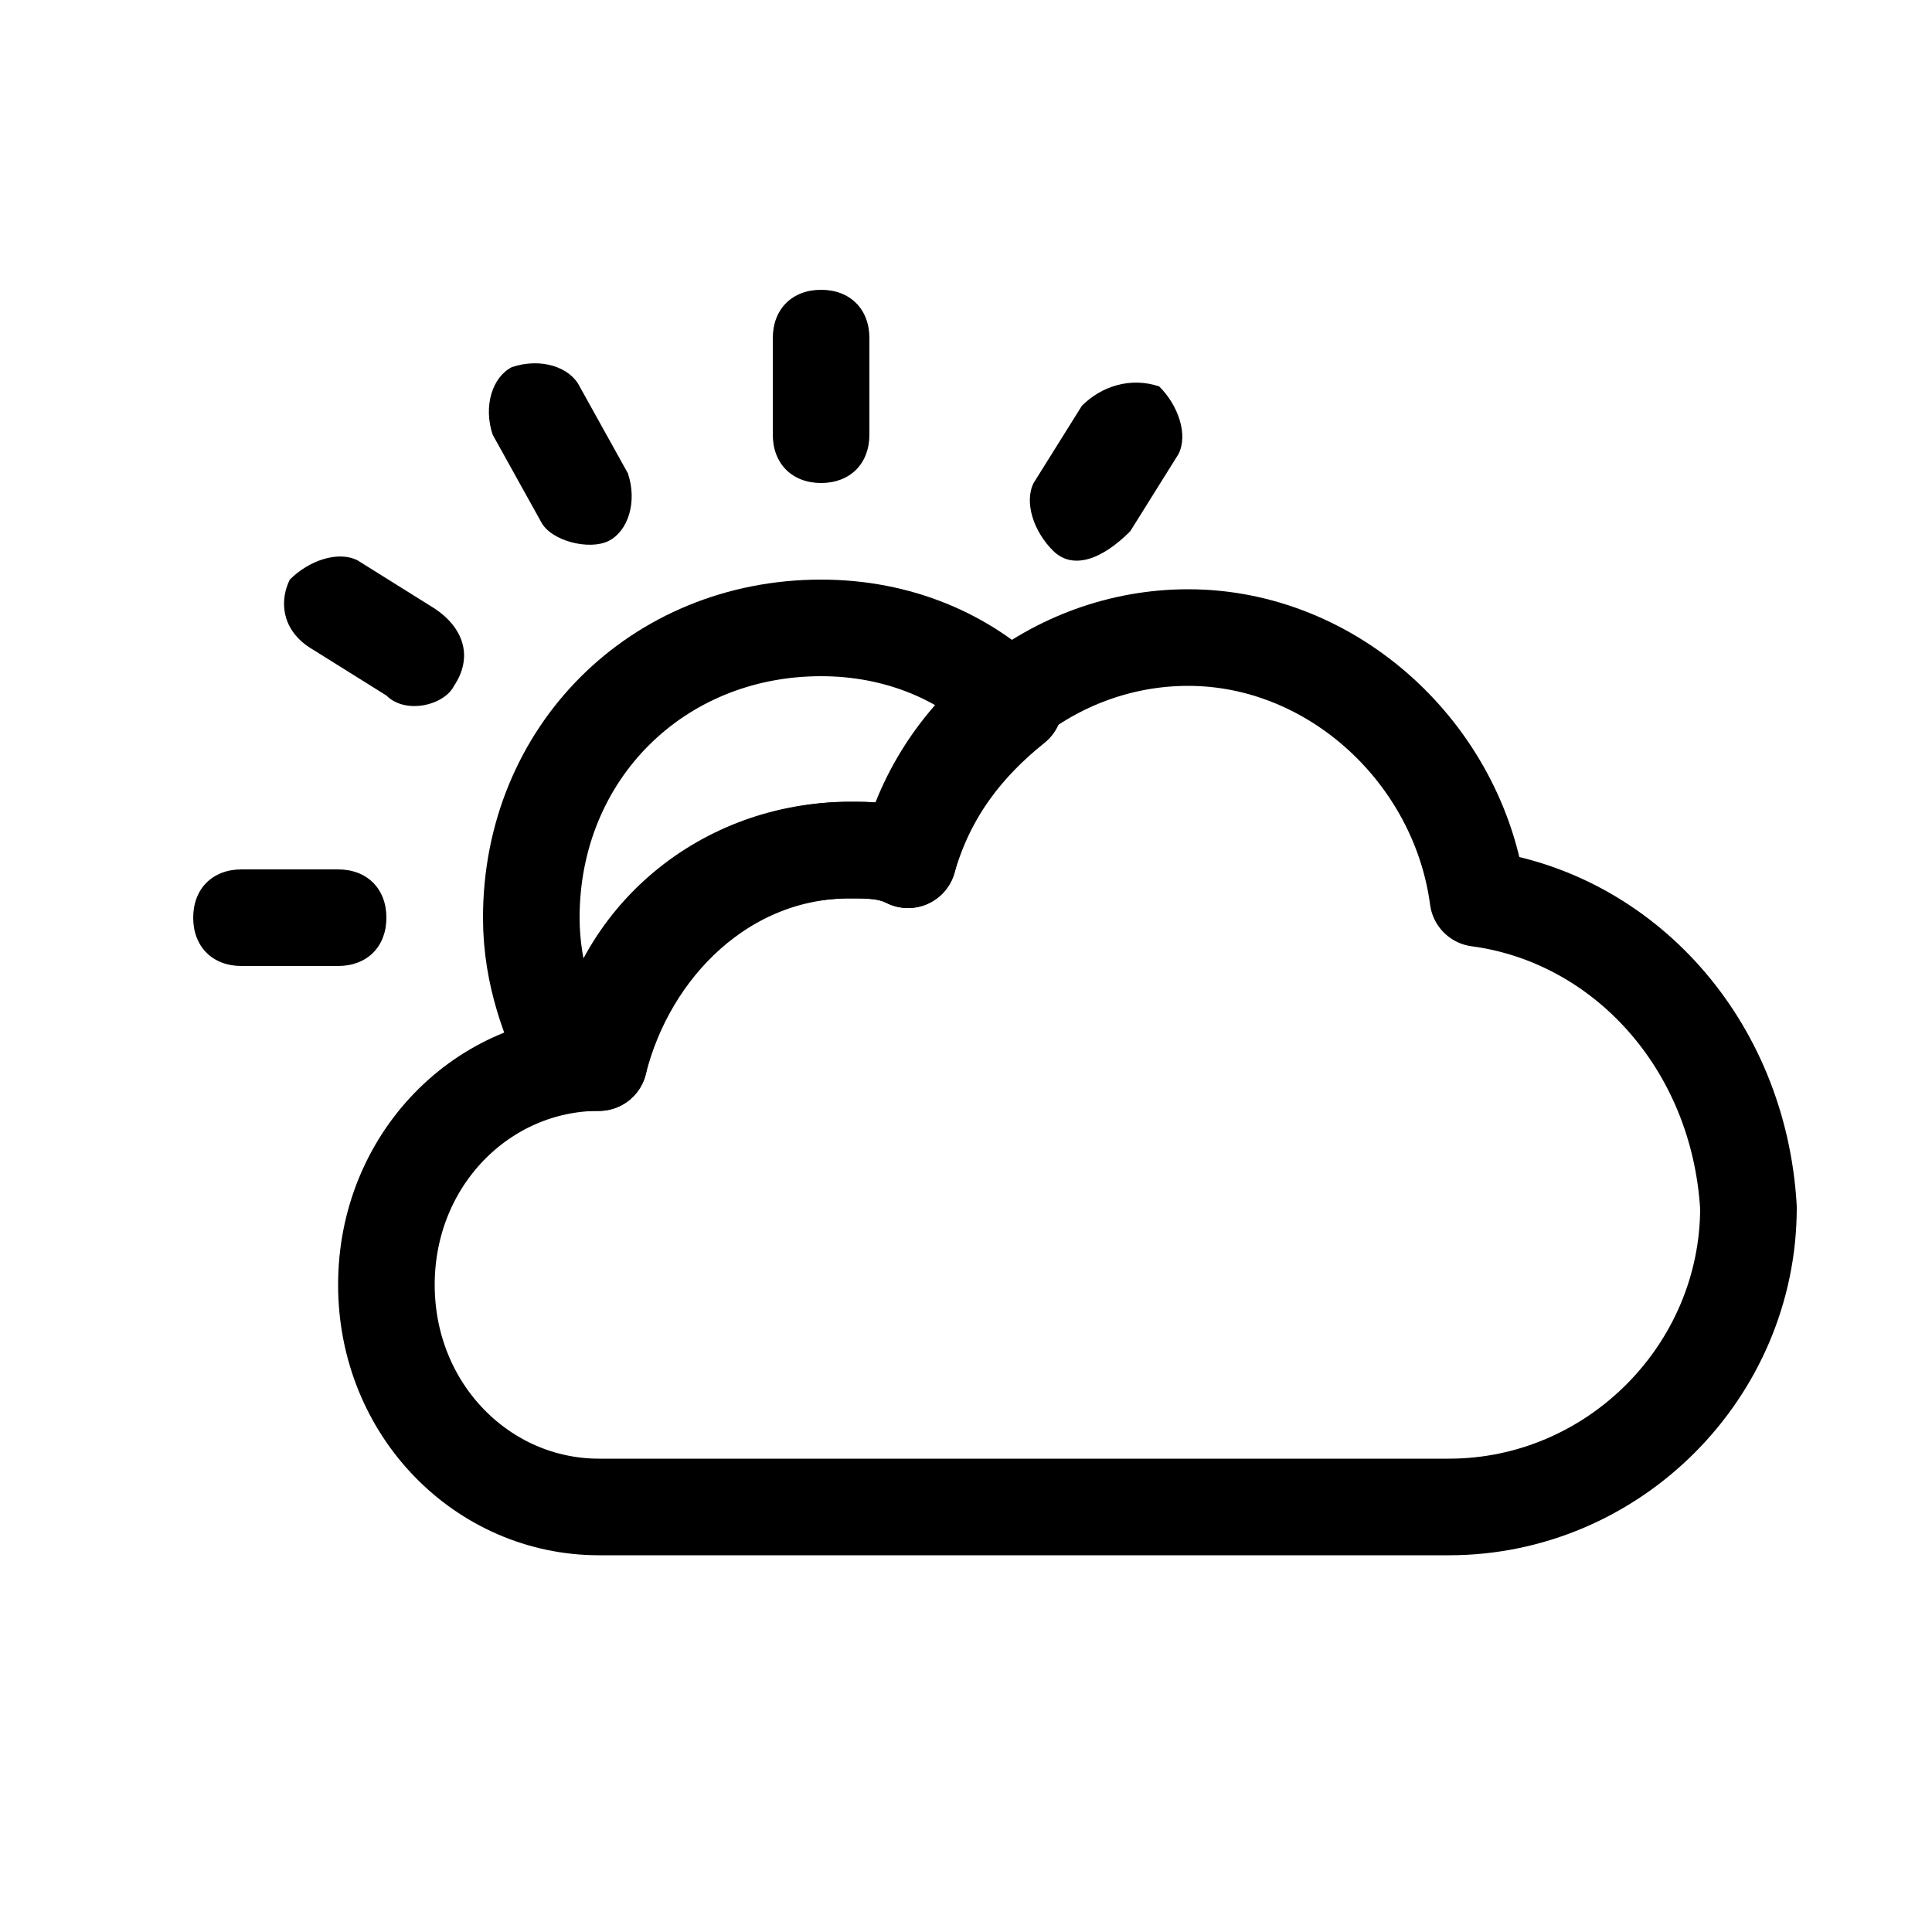 <svg xmlns="http://www.w3.org/2000/svg" viewBox="0 0 20 20"><path d="M8.5 5c-.3 0-.5-.2-.5-.5v-1c0-.3.2-.5.5-.5s.5.2.5.5v1c0 .3-.2.5-.5.5zM4.7 7.1c-.1.2-.5.3-.7.1l-.8-.5c-.3-.2-.3-.5-.2-.7.2-.2.5-.3.7-.2l.8.5c.3.2.4.5.2.8zM6.3 5.6c.2-.1.3-.4.2-.7L6 4c-.1-.2-.4-.3-.7-.2-.2.1-.3.4-.2.7l.5.9c.1.2.5.3.7.2zM10.9 5.7c-.2-.2-.3-.5-.2-.7l.5-.8c.2-.2.5-.3.8-.2.2.2.3.5.2.7l-.5.8c-.3.3-.6.4-.8.2zM2 9.5c0-.3.2-.5.5-.5h1c.3 0 .5.2.5.5s-.2.5-.5.5h-1c-.3 0-.5-.2-.5-.5z"/><path fill="none" stroke="#000" stroke-linecap="round" stroke-linejoin="round" stroke-miterlimit="10" d="M15.3 9.3c-.2-1.5-1.5-2.7-3-2.7-1.4 0-2.6 1-2.9 2.3-.2-.1-.4-.1-.6-.1-1.3 0-2.4.9-2.6 2.2 0 0 0 0 0 0C5 11 4 12 4 13.3s1 2.3 2.2 2.3H15c1.7 0 3.1-1.4 3.1-3.1-.1-1.7-1.3-3-2.8-3.2z"/><path fill="none" stroke="#000" stroke-linecap="round" stroke-linejoin="round" stroke-miterlimit="10" d="M6.2 11s0 0 0 0c.3-1.2 1.3-2.2 2.6-2.2.2 0 .4 0 .6.1.2-.7.6-1.2 1.1-1.6-.5-.5-1.2-.8-2-.8-1.7 0-3 1.3-3 3 0 .6.2 1.1.4 1.5h.3z"/></svg>